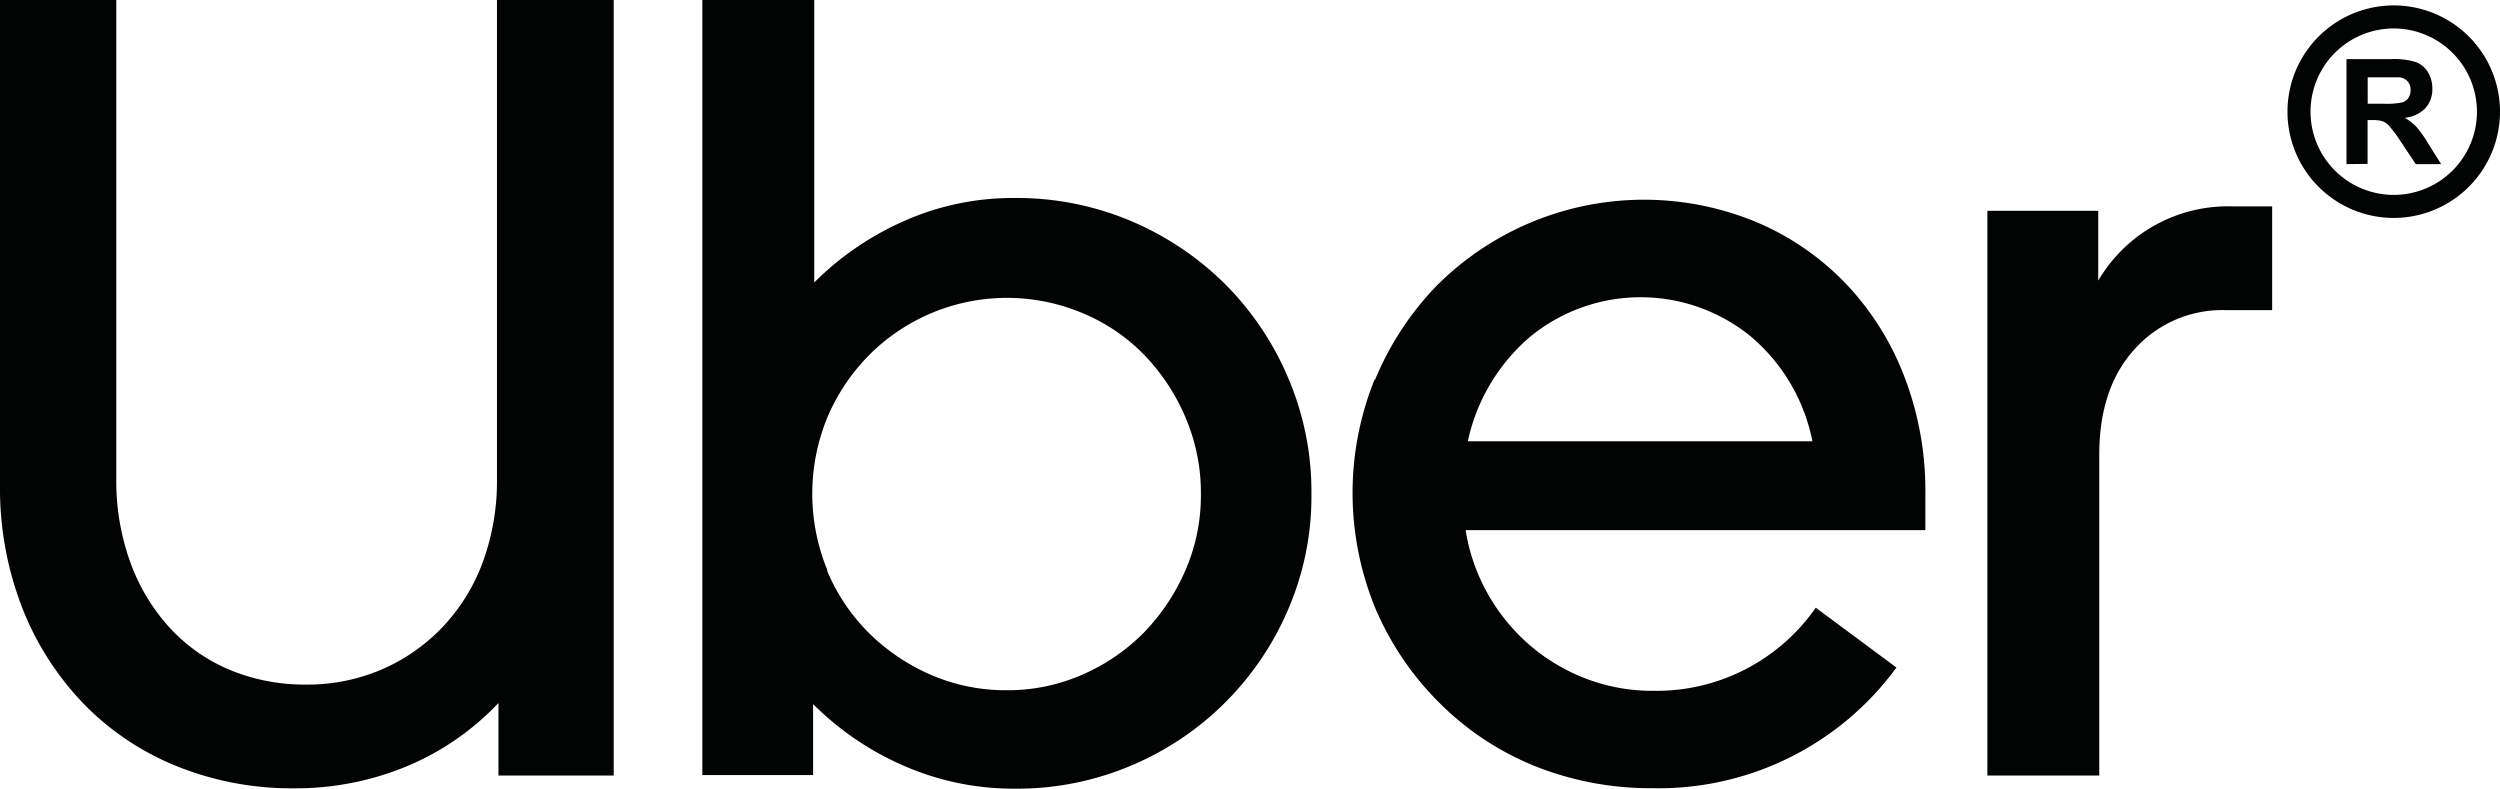 <svg xmlns="http://www.w3.org/2000/svg" viewBox="0 0 216.92 68.44"><defs><style>.cls-1{fill:#020303;}</style></defs><title>Uber</title><g id="Capa_2" data-name="Capa 2"><g id="Capa_1-2" data-name="Capa 1"><path class="cls-1" d="M11.34,48.88a17,17,0,0,0,3.46,5.67A14.88,14.88,0,0,0,20,58.15a17,17,0,0,0,6.59,1.25,16.33,16.33,0,0,0,6.48-1.29,16,16,0,0,0,5.29-3.66,16.43,16.43,0,0,0,3.51-5.62,20.36,20.36,0,0,0,1.25-7.3V0H53.25V67.29h-10V61a23.27,23.27,0,0,1-7.93,5.48,25.2,25.2,0,0,1-9.86,1.92,26.64,26.64,0,0,1-10-1.87,23.55,23.55,0,0,1-8.08-5.34A25.25,25.25,0,0,1,2,52.92,28.6,28.6,0,0,1,0,42.1V0H10.09V41.53A20.76,20.76,0,0,0,11.34,48.88Z"/><path class="cls-1" d="M70.65,0V24.51a25.63,25.63,0,0,1,7.79-5.33,23.21,23.21,0,0,1,9.61-2,25.42,25.42,0,0,1,10.09,2,26,26,0,0,1,8.17,5.48,25.68,25.68,0,0,1,5.48,8.17,25.07,25.07,0,0,1,2,10,24.69,24.69,0,0,1-2,10,25.57,25.57,0,0,1-13.65,13.6,25.26,25.26,0,0,1-10.09,2,23.74,23.74,0,0,1-9.66-2,25.47,25.47,0,0,1-7.84-5.34v6.16H60.94V0Zm1.11,49.5a16.66,16.66,0,0,0,3.6,5.39,17.59,17.59,0,0,0,5.38,3.65,16.32,16.32,0,0,0,6.64,1.35,16.08,16.08,0,0,0,6.53-1.35,17.06,17.06,0,0,0,5.34-3.65,18,18,0,0,0,3.6-5.39,16.31,16.31,0,0,0,1.35-6.63,16.65,16.65,0,0,0-1.35-6.68,17.87,17.87,0,0,0-3.6-5.43,16.13,16.13,0,0,0-5.34-3.6,16.9,16.9,0,0,0-18.45,3.6,17.32,17.32,0,0,0-3.66,5.43,17.44,17.44,0,0,0,0,13.31Z"/><path class="cls-1" d="M119.29,33a26.11,26.11,0,0,1,5.28-8.12,25.43,25.43,0,0,1,27.78-5.63,23.26,23.26,0,0,1,7.79,5.34,24.25,24.25,0,0,1,5.09,8.07,27.54,27.54,0,0,1,1.83,10.15V46H127.17a16.4,16.4,0,0,0,1.92,5.52,16.71,16.71,0,0,0,3.61,4.43,16.5,16.5,0,0,0,4.9,2.93,16.1,16.1,0,0,0,5.81,1.06,16.84,16.84,0,0,0,14.14-7.21l7,5.19a25.56,25.56,0,0,1-21.15,10.47,27.06,27.06,0,0,1-10.23-1.92A24.9,24.9,0,0,1,124.91,61a25.71,25.71,0,0,1-5.53-8.12,26.3,26.3,0,0,1-.09-20Zm13.5-3.8a16.46,16.46,0,0,0-5.43,9.09h29.9a15.94,15.94,0,0,0-5.34-9.09,15.12,15.12,0,0,0-19.13,0Z"/><path class="cls-1" d="M185.23,30.28q-3.07,3.36-3.08,9.13V67.29h-9.71v-49h9.62v6.06a13.05,13.05,0,0,1,11.72-6.44h3.37v9h-4A10.22,10.22,0,0,0,185.23,30.28Z"/><path class="cls-1" d="M203.6,14.24V5.13h3.87a6.49,6.49,0,0,1,2.13.25,2.09,2.09,0,0,1,1.06.87,2.68,2.68,0,0,1,.39,1.44,2.44,2.44,0,0,1-.6,1.69,2.83,2.83,0,0,1-1.8.84,4.13,4.13,0,0,1,1,.77,9.83,9.83,0,0,1,1.05,1.48l1.11,1.77h-2.2l-1.33-2a12.11,12.11,0,0,0-1-1.34,1.48,1.48,0,0,0-.55-.38,3,3,0,0,0-.93-.1h-.37v3.8ZM205.44,9h1.36a6.65,6.65,0,0,0,1.66-.12,1,1,0,0,0,.51-.38,1.15,1.15,0,0,0,.19-.69,1.07,1.07,0,0,0-.25-.74,1.1,1.1,0,0,0-.69-.36c-.15,0-.6,0-1.34,0h-1.44Z"/><path class="cls-1" d="M207.7,18.91a9.22,9.22,0,1,1,9.22-9.22A9.23,9.23,0,0,1,207.7,18.91Zm0-16.44a7.22,7.22,0,1,0,7.22,7.22A7.23,7.23,0,0,0,207.7,2.47Z"/></g></g></svg>